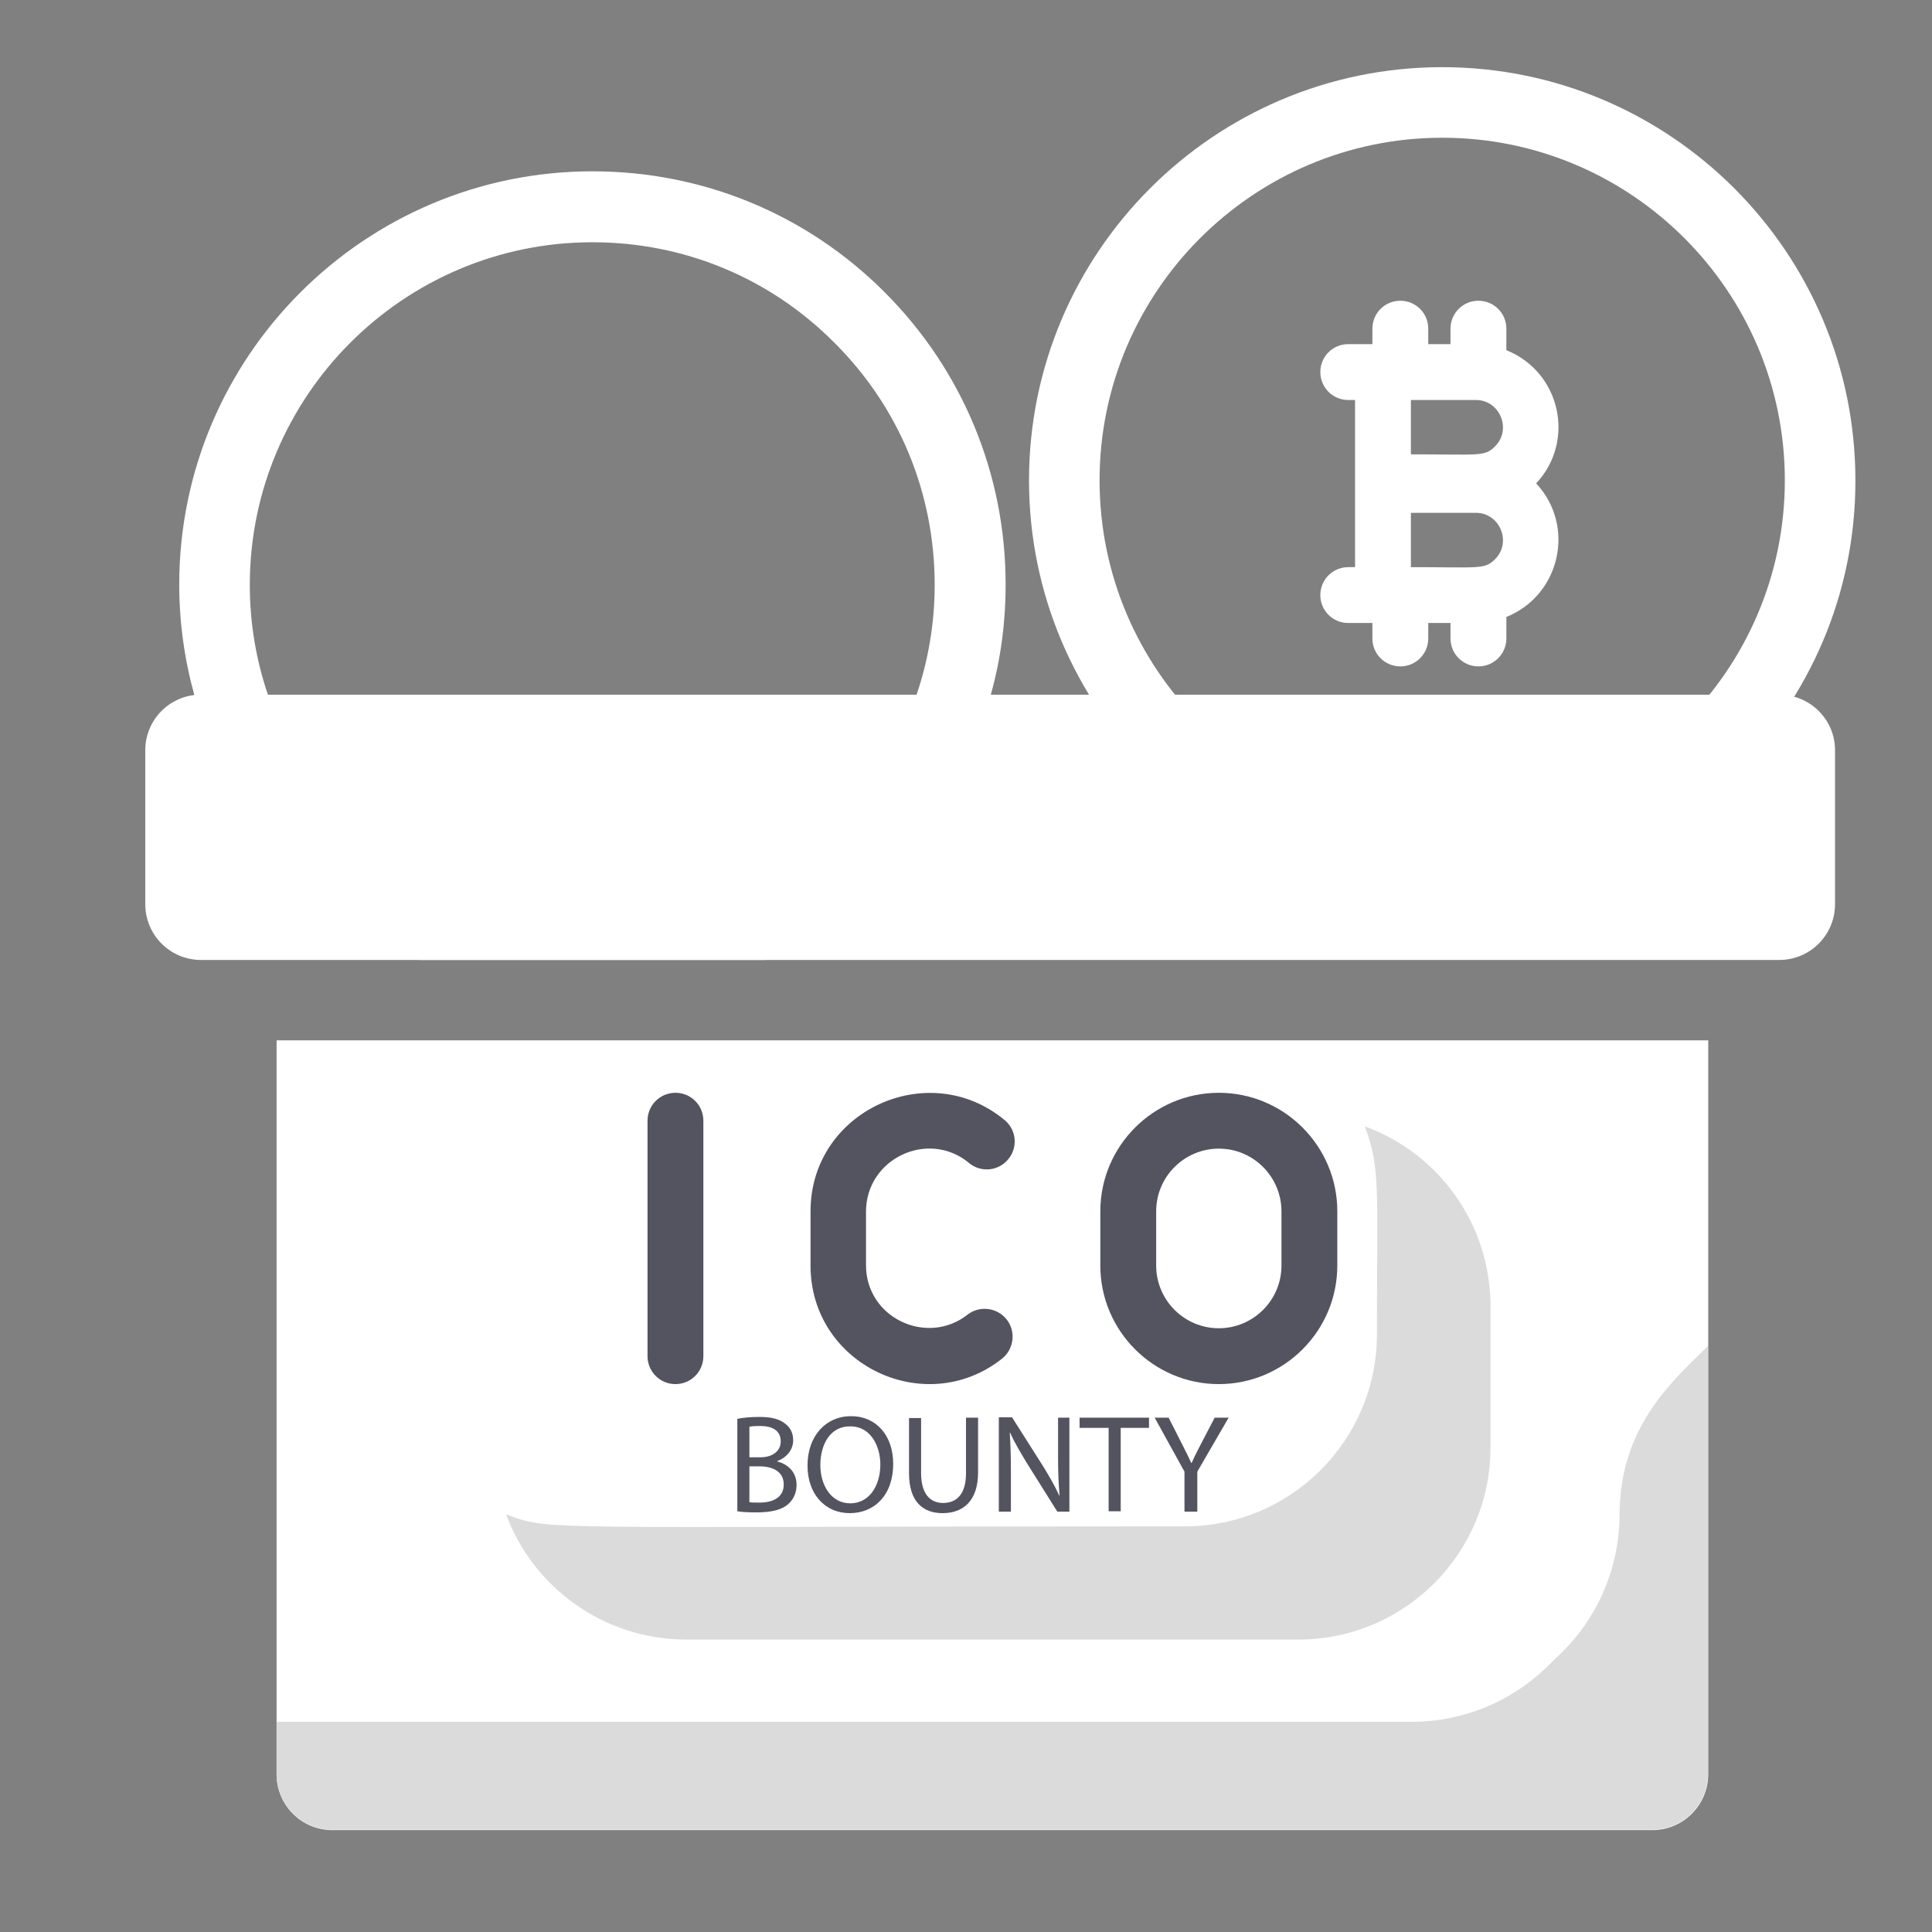 <?xml version="1.0" encoding="utf-8"?>
<!-- Generator: Adobe Illustrator 24.2.1, SVG Export Plug-In . SVG Version: 6.00 Build 0)  -->
<svg version="1.1" id="Layer_1" xmlns="http://www.w3.org/2000/svg" xmlns:xlink="http://www.w3.org/1999/xlink" x="0px" y="0px"
	 viewBox="0 0 512 512" style="enable-background:new 0 0 512 512;" xml:space="preserve">
<rect x="0" y="0" width="512" height="512" fill="#808080" stroke="none"/>
<style type="text/css">
	.st0{fill:#FFFFFF;}
	.st1{fill:none;}
	.st2{fill:#DBDBDB;}
	.st3{fill:#535460;}
</style>
<g>
	<g>
		<path class="st0" d="M382.2,236.8c-60.4,0-109.5-49.1-109.5-109.5c0-60.4,49.1-109.5,109.5-109.5s109.5,49.1,109.5,109.5
			C491.8,187.6,442.6,236.8,382.2,236.8z M382.2,36.5c-50,0-90.8,40.7-90.8,90.8s40.7,90.8,90.8,90.8s90.8-40.7,90.8-90.8
			S432.3,36.5,382.2,36.5z"/>
	</g>
	<g>
		<path class="st0" d="M234.4,77.4c-20.7-20.7-48.2-32-77.4-32c-60.4,0-109.5,49.1-109.5,109.5c0,10.1,1.4,19.9,4,29.3
			c8.7,31.2,30.8,56.9,59.7,70.2h91.6c29-13.4,51.2-39.1,59.8-70.4c2.6-9.3,3.9-19,3.9-29.1C266.5,125.7,255.1,98.1,234.4,77.4z
			 M157,245.7c-39.9,0-73.8-25.8-86-61.6c-3.1-9.1-4.8-18.9-4.8-29.1c0-50,40.7-90.8,90.8-90.8c24.2,0,47,9.4,64.1,26.6
			c17.2,17.1,26.6,39.9,26.6,64.2c0,10.2-1.7,20-4.8,29.1C230.8,219.9,196.9,245.7,157,245.7z"/>
	</g>
	<path class="st0" d="M73.4,275.7h379.3v194.5c0,8.1-6.6,14.8-14.8,14.8H88.1c-8.2,0-14.8-6.6-14.8-14.8V275.7z"/>
	<path class="st0" d="M486.3,198.8v40.8c0,8.2-6.6,14.8-14.8,14.8H53.3c-8.2,0-14.8-6.6-14.8-14.8v-40.8c0-7.5,5.6-13.7,12.9-14.6
		c0.6-0.1,1.3-0.1,1.9-0.1h418.2C479.7,184.1,486.3,190.7,486.3,198.8z"/>
	<path class="st1" d="M486.3,198.8v40.8c0,8.2-6.6,14.8-14.8,14.8H53.3c-8.2,0-14.8-6.6-14.8-14.8v-40.8c0-7.5,5.6-13.7,12.9-14.6
		c0.6-0.1,1.3-0.1,1.9-0.1h418.2C479.7,184.1,486.3,190.7,486.3,198.8z"/>
	<path class="st0" d="M344.1,295.2H181.9c-28.1,0-50.9,22.8-50.9,50.9v37.4c0,28.1,22.8,50.9,50.9,50.9h162.2
		c28.1,0,50.9-22.8,50.9-50.9v-37.4C395,318,372.2,295.2,344.1,295.2L344.1,295.2z"/>
	<path class="st2" d="M395,346.2v37.4c0,28.1-22.8,50.9-50.9,50.9H181.9c-21.9,0-40.6-13.8-47.8-33.2c12.1,4.5,6.2,3.2,179.9,3.2
		c28.1,0,50.9-22.8,50.9-50.9c0-38.5,1-43.8-3.2-55.1C381.2,305.6,395,324.3,395,346.2L395,346.2z"/>
	<path class="st2" d="M452.6,356.7v113.4c0,8.2-6.6,14.8-14.8,14.8H88.1c-8.2,0-14.8-6.6-14.8-14.8v-13.8h300.8
		c13.4,0,26.2-5.2,35.8-14.5l3.7-3.6c10-9.7,15.6-23,15.6-36.9C429.3,377.4,444,365.4,452.6,356.7L452.6,356.7z"/>
	<g>
		<path class="st3" d="M179,289.6c-4.1,0-7.4,3.3-7.4,7.4v62.4c0,4.1,3.3,7.4,7.4,7.4c4.1,0,7.4-3.3,7.4-7.4V297
			C186.4,292.9,183.1,289.6,179,289.6z"/>
		<path class="st3" d="M256.8,308.2c3.1,2.6,7.8,2.2,10.4-1c2.6-3.1,2.2-7.8-1-10.4c-20.2-16.7-51.4-2.4-51.4,24.2v14.4
			c0,26.3,30.4,40.7,50.7,24.7c3.2-2.5,3.8-7.2,1.3-10.4c-2.5-3.2-7.2-3.8-10.4-1.3c-10.7,8.4-26.9,0.9-26.9-13.1V321
			C229.6,306.9,246.1,299.3,256.8,308.2L256.8,308.2z"/>
		<path class="st3" d="M323,289.6c-17.3,0-31.4,14.1-31.4,31.4v14.4c0,17.3,14.1,31.4,31.4,31.4c17.3,0,31.4-14.1,31.4-31.4V321
			C354.4,303.7,340.3,289.6,323,289.6z M339.6,335.4c0,9.2-7.5,16.6-16.6,16.6c-9.2,0-16.6-7.5-16.6-16.6V321
			c0-9.2,7.5-16.6,16.6-16.6c9.2,0,16.6,7.5,16.6,16.6V335.4z"/>
	</g>
	<path class="st0" d="M399.2,92.8v-5.7c0-4.1-3.3-7.4-7.4-7.4c-4.1,0-7.4,3.3-7.4,7.4v4.1h-5.9v-4.1c0-4.1-3.3-7.4-7.4-7.4
		c-4.1,0-7.4,3.3-7.4,7.4v4.1h-6.4c-4.1,0-7.4,3.3-7.4,7.4c0,4.1,3.3,7.4,7.4,7.4h1.8v44.3h-1.8c-4.1,0-7.4,3.3-7.4,7.4
		s3.3,7.4,7.4,7.4h6.4v4.1c0,4.1,3.3,7.4,7.4,7.4c4.1,0,7.4-3.3,7.4-7.4v-4.1h5.9v4.1c0,4.1,3.3,7.4,7.4,7.4c4.1,0,7.4-3.3,7.4-7.4
		v-5.7c14.2-5.7,18.5-24,7.9-35.4C417.6,116.9,413.6,98.6,399.2,92.8z M396.2,148.2c-2.8,2.8-4.3,2.1-22.3,2.1v-14.4h17.2
		C397.5,135.9,400.7,143.7,396.2,148.2z M391.1,106c6.4,0,9.6,7.8,5.1,12.3c-2.8,2.8-4.2,2.1-22.3,2.1V106L391.1,106z"/>
	<g>
		<path class="st3" d="M195.4,376c1.4-0.3,3.6-0.5,5.9-0.5c3.2,0,5.3,0.6,6.8,1.8c1.3,1,2.1,2.4,2.1,4.4c0,2.4-1.6,4.5-4.2,5.5v0.1
			c2.4,0.6,5.1,2.5,5.1,6.2c0,2.1-0.8,3.8-2.1,5c-1.7,1.6-4.5,2.3-8.6,2.3c-2.2,0-3.9-0.1-5-0.3V376z M198.6,386.2h2.9
			c3.4,0,5.4-1.8,5.4-4.2c0-2.9-2.2-4.1-5.5-4.1c-1.5,0-2.3,0.1-2.8,0.2V386.2z M198.6,398.1c0.6,0.1,1.5,0.1,2.7,0.1
			c3.3,0,6.4-1.2,6.4-4.8c0-3.4-2.9-4.8-6.4-4.8h-2.7V398.1z"/>
		<path class="st3" d="M236.7,387.9c0,8.6-5.2,13.1-11.5,13.1c-6.6,0-11.2-5.1-11.2-12.6c0-7.9,4.9-13.1,11.5-13.1
			C232.3,375.3,236.7,380.5,236.7,387.9z M217.4,388.3c0,5.3,2.9,10.1,7.9,10.1c5.1,0,8-4.7,8-10.3c0-4.9-2.6-10.1-7.9-10.1
			C220,377.9,217.4,382.8,217.4,388.3z"/>
		<path class="st3" d="M244.1,375.7v14.7c0,5.6,2.5,7.9,5.8,7.9c3.7,0,6.1-2.4,6.1-7.9v-14.7h3.2v14.5c0,7.6-4,10.8-9.4,10.8
			c-5.1,0-8.9-2.9-8.9-10.6v-14.6H244.1z"/>
		<path class="st3" d="M264.7,400.5v-24.9h3.5l8,12.6c1.8,2.9,3.3,5.5,4.5,8.1l0.1,0c-0.3-3.3-0.4-6.3-0.4-10.2v-10.4h3v24.9h-3.2
			l-7.9-12.6c-1.7-2.8-3.4-5.6-4.6-8.3l-0.1,0c0.2,3.1,0.3,6.1,0.3,10.3v10.6H264.7z"/>
		<path class="st3" d="M293.7,378.4h-7.6v-2.7h18.4v2.7H297v22.1h-3.2V378.4z"/>
		<path class="st3" d="M313.9,400.5V390l-7.9-14.3h3.7l3.5,6.9c1,1.9,1.7,3.4,2.5,5.1h0.1c0.7-1.6,1.5-3.2,2.5-5.1l3.6-6.9h3.7
			l-8.3,14.3v10.6H313.9z"/>
	</g>
</g>
</svg>

